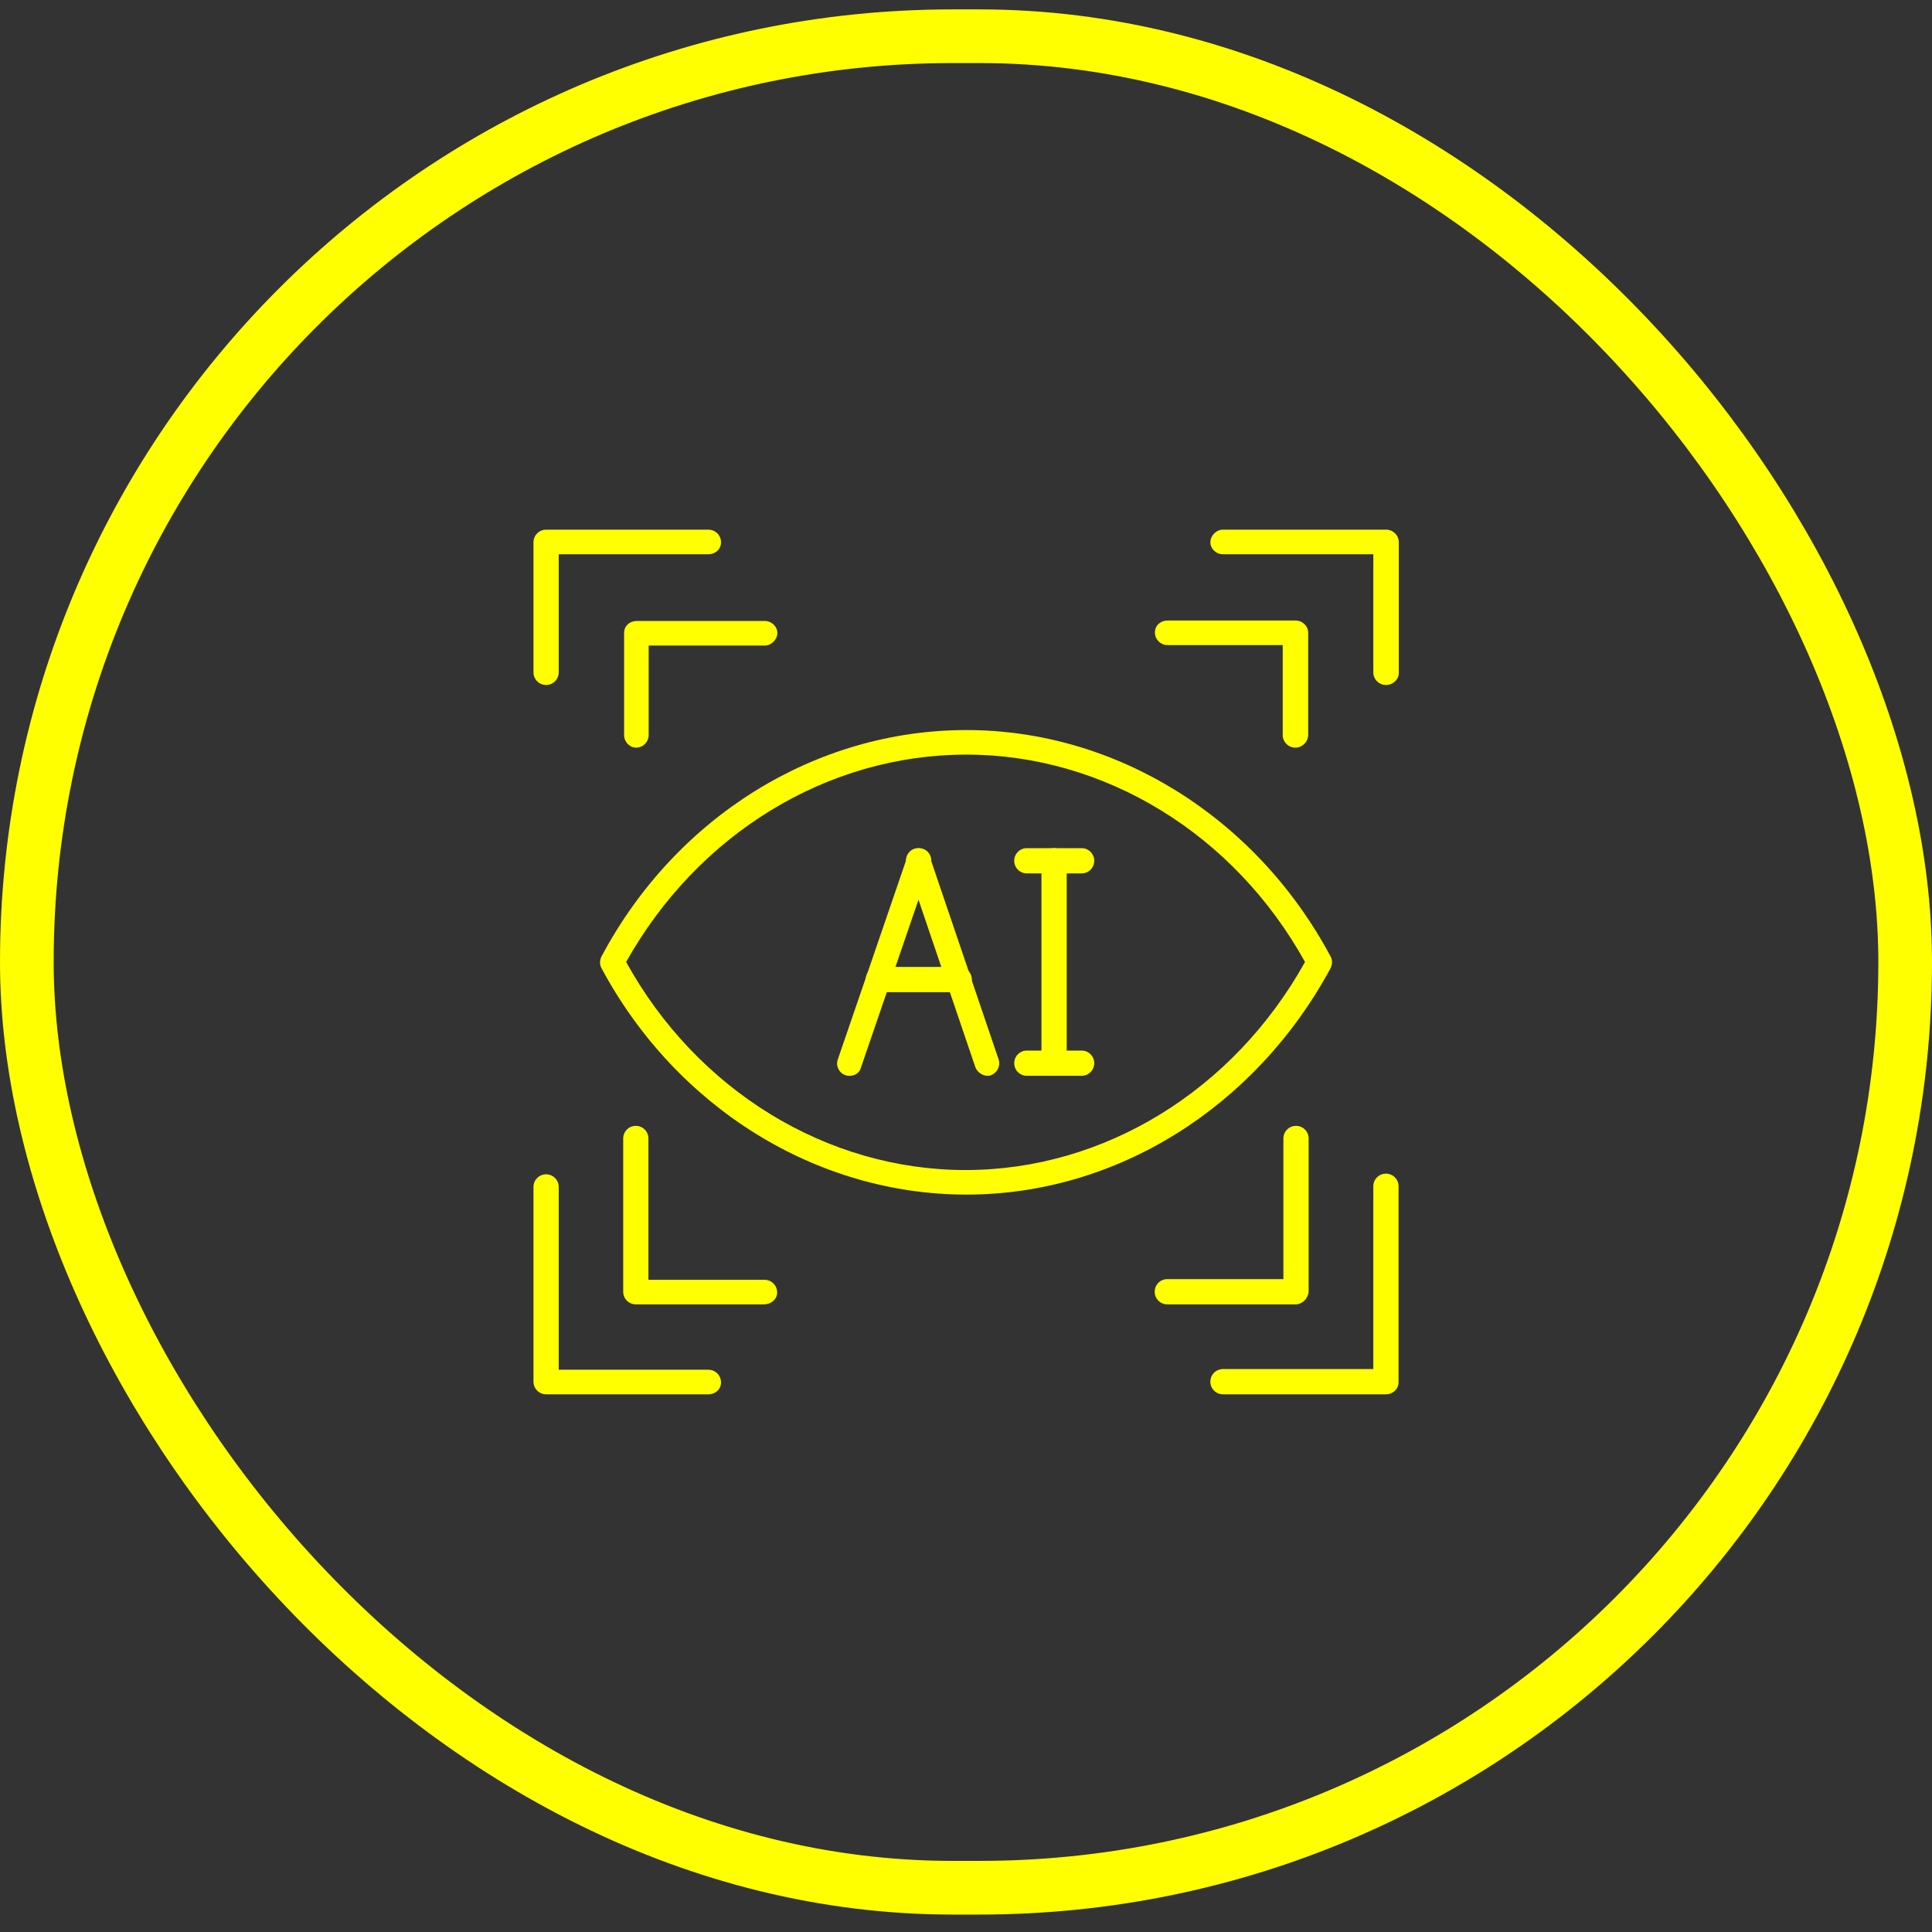 <svg width="72" height="72" viewBox="0 0 72 72" fill="none" xmlns="http://www.w3.org/2000/svg">
<rect x="0" y="0" width="72" height="72" fill="#333333" stroke="none"/>
<rect x="1" y="1.35" width="70" height="69" rx="34.5" stroke="#FFFF00" stroke-width="2"/>
<path fill-rule="evenodd" clip-rule="evenodd" d="M36.018 44.519C30.415 44.519 25.198 41.268 22.418 36.086C22.342 35.951 22.342 35.8 22.418 35.64C25.198 30.424 30.406 27.207 36.018 27.207C41.595 27.207 46.812 30.458 49.584 35.64C49.659 35.775 49.659 35.926 49.584 36.086C46.778 41.277 41.595 44.519 36.018 44.519ZM23.334 35.85C25.98 40.647 30.826 43.604 35.984 43.604C41.142 43.604 45.963 40.647 48.634 35.85C45.988 31.079 41.167 28.122 36.009 28.122C30.826 28.122 26.005 31.079 23.334 35.85Z" fill="#FFFF00"/>
<path fill-rule="evenodd" clip-rule="evenodd" d="M48.273 48.61H43.502C43.242 48.61 43.032 48.4 43.032 48.14C43.032 47.879 43.242 47.669 43.502 47.669H47.828V42.428C47.828 42.167 48.038 41.957 48.299 41.957C48.559 41.957 48.769 42.167 48.769 42.428V48.14C48.744 48.4 48.534 48.61 48.273 48.61ZM28.466 48.61H23.695C23.435 48.61 23.225 48.4 23.225 48.14V42.428C23.225 42.167 23.435 41.957 23.695 41.957C23.955 41.957 24.165 42.167 24.165 42.428V47.694H28.491C28.752 47.694 28.962 47.904 28.962 48.165C28.962 48.425 28.735 48.61 28.466 48.61ZM48.273 27.862C48.013 27.862 47.803 27.652 47.803 27.392V24.04H43.511C43.25 24.04 43.04 23.83 43.04 23.57C43.04 23.309 43.25 23.125 43.511 23.125H48.282C48.542 23.125 48.752 23.334 48.752 23.57V27.392C48.744 27.652 48.534 27.862 48.273 27.862ZM23.703 27.862C23.468 27.862 23.258 27.652 23.258 27.392V23.587C23.258 23.326 23.468 23.141 23.729 23.141H28.5C28.76 23.141 28.97 23.351 28.97 23.587C28.97 23.822 28.76 24.057 28.5 24.057H24.174V27.383C24.174 27.652 23.964 27.862 23.703 27.862Z" fill="#FFFF00"/>
<path fill-rule="evenodd" clip-rule="evenodd" d="M51.65 51.962H45.577C45.316 51.962 45.106 51.752 45.106 51.491C45.106 51.231 45.316 51.021 45.577 51.021H51.179V44.209C51.179 43.948 51.389 43.738 51.65 43.738C51.91 43.738 52.12 43.948 52.12 44.209V51.491C52.129 51.752 51.919 51.962 51.65 51.962ZM26.399 51.962H20.351C20.091 51.962 19.881 51.752 19.881 51.491V44.234C19.881 43.973 20.091 43.763 20.351 43.763C20.612 43.763 20.822 43.973 20.822 44.234V51.046H26.399C26.66 51.046 26.87 51.256 26.87 51.517C26.87 51.777 26.66 51.962 26.399 51.962ZM51.65 25.527C51.389 25.527 51.179 25.317 51.179 25.056V20.655H45.577C45.316 20.655 45.106 20.445 45.106 20.21C45.106 19.974 45.316 19.739 45.577 19.739H51.658C51.919 19.739 52.129 19.949 52.129 20.21V25.082C52.129 25.317 51.919 25.527 51.65 25.527ZM20.351 25.527C20.091 25.527 19.881 25.317 19.881 25.056V20.21C19.881 19.949 20.091 19.739 20.351 19.739H26.399C26.66 19.739 26.87 19.949 26.87 20.21C26.87 20.47 26.66 20.655 26.399 20.655H20.822V25.056C20.822 25.317 20.612 25.527 20.351 25.527Z" fill="#FFFF00"/>
<path fill-rule="evenodd" clip-rule="evenodd" d="M36.797 40.092C36.612 40.092 36.428 39.958 36.352 39.782L33.782 32.213C33.706 31.978 33.832 31.718 34.067 31.634C34.303 31.558 34.563 31.684 34.647 31.919L37.217 39.487C37.293 39.723 37.167 39.983 36.932 40.067C36.907 40.092 36.848 40.092 36.797 40.092Z" fill="#FFFF00"/>
<path fill-rule="evenodd" clip-rule="evenodd" d="M31.666 40.092C31.615 40.092 31.565 40.092 31.506 40.067C31.271 39.992 31.137 39.723 31.221 39.487L33.816 31.919C33.892 31.684 34.16 31.549 34.396 31.634C34.631 31.709 34.765 31.978 34.681 32.213L32.086 39.782C32.035 39.992 31.851 40.092 31.666 40.092Z" fill="#FFFF00"/>
<path fill-rule="evenodd" clip-rule="evenodd" d="M35.748 36.976H32.732C32.472 36.976 32.262 36.766 32.262 36.506C32.262 36.245 32.472 36.035 32.732 36.035H35.748C36.008 36.035 36.218 36.245 36.218 36.506C36.227 36.766 36.017 36.976 35.748 36.976Z" fill="#FFFF00"/>
<path fill-rule="evenodd" clip-rule="evenodd" d="M39.283 40.092C39.023 40.092 38.812 39.882 38.812 39.622V32.079C38.812 31.818 39.023 31.608 39.283 31.608C39.543 31.608 39.753 31.818 39.753 32.079V39.647C39.728 39.908 39.518 40.092 39.283 40.092Z" fill="#FFFF00"/>
<path fill-rule="evenodd" clip-rule="evenodd" d="M40.309 32.549H38.267C38.007 32.549 37.797 32.339 37.797 32.079C37.797 31.818 38.007 31.608 38.267 31.608H40.309C40.569 31.608 40.779 31.818 40.779 32.079C40.779 32.339 40.569 32.549 40.309 32.549Z" fill="#FFFF00"/>
<path fill-rule="evenodd" clip-rule="evenodd" d="M40.309 40.092H38.267C38.007 40.092 37.797 39.882 37.797 39.622C37.797 39.362 38.007 39.152 38.267 39.152H40.309C40.569 39.152 40.779 39.362 40.779 39.622C40.779 39.882 40.569 40.092 40.309 40.092Z" fill="#FFFF00"/>
</svg>
